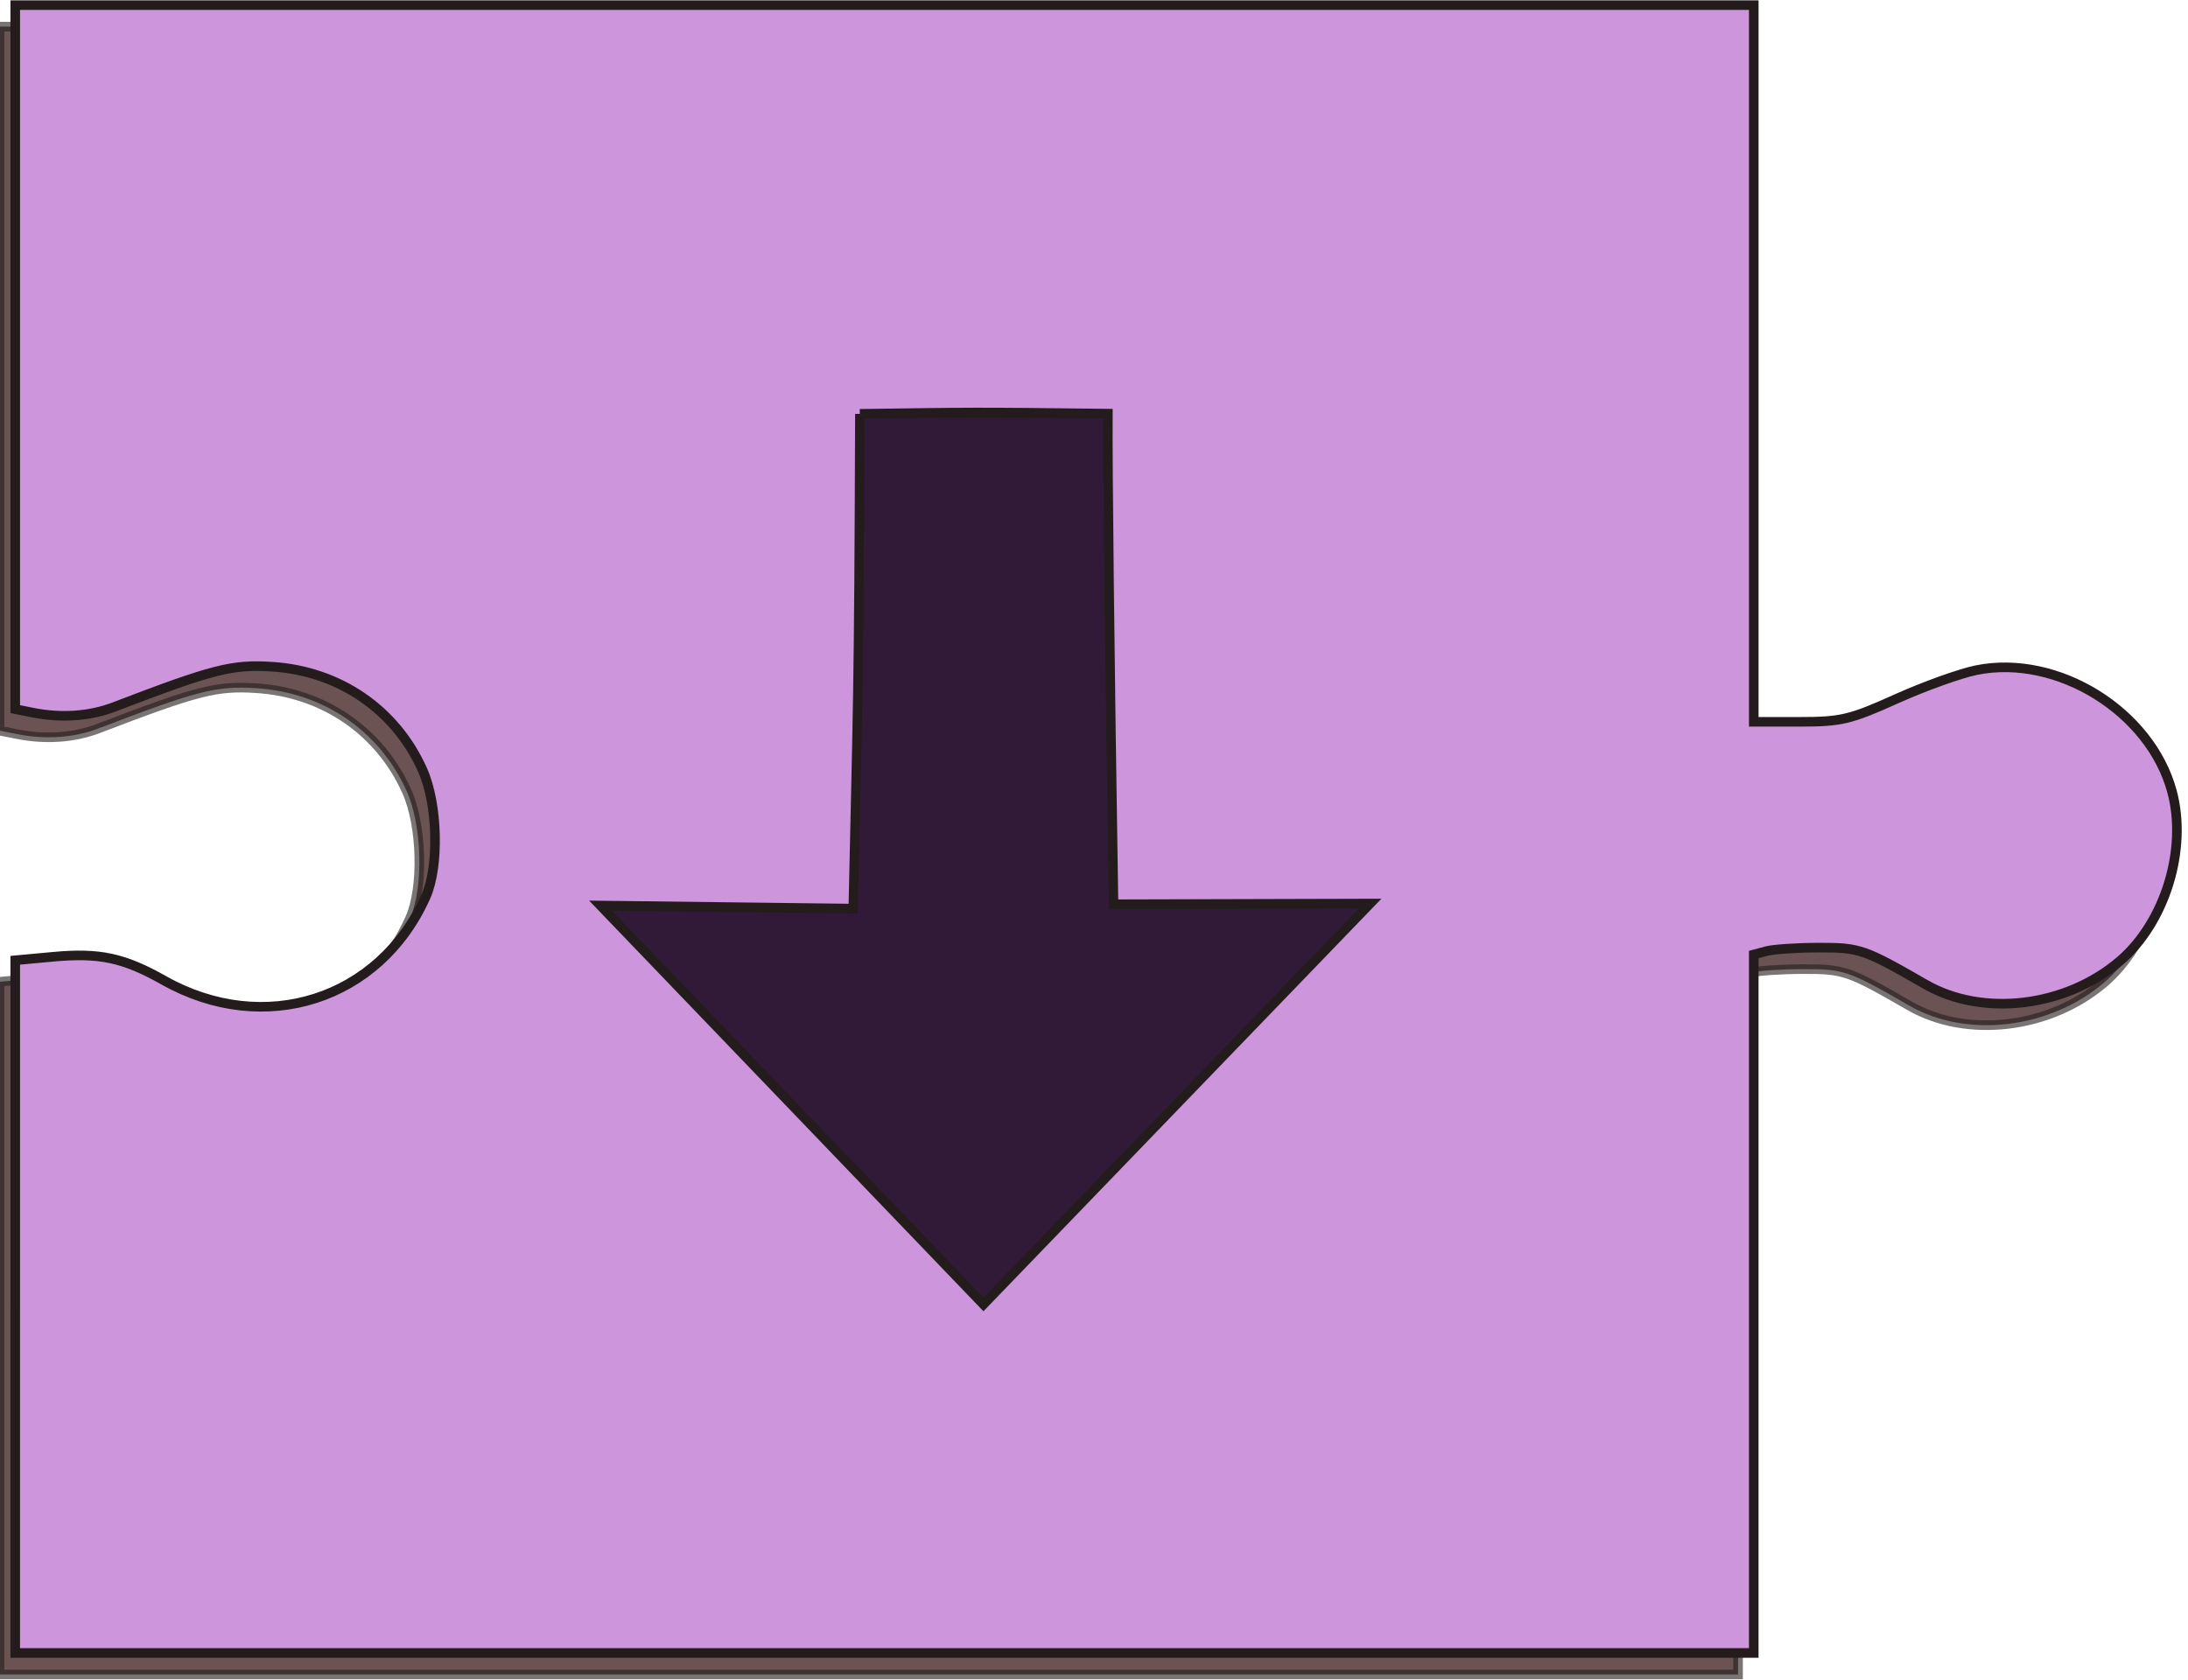 <?xml version="1.0" encoding="UTF-8" standalone="no"?>
<!-- Created with Inkscape (http://www.inkscape.org/) -->

<svg
   xmlns:dc="http://purl.org/dc/elements/1.1/"
   xmlns:cc="http://creativecommons.org/ns#"
   xmlns:rdf="http://www.w3.org/1999/02/22-rdf-syntax-ns#"
   xmlns:svg="http://www.w3.org/2000/svg"
   xmlns="http://www.w3.org/2000/svg"
   xmlns:sodipodi="http://sodipodi.sourceforge.net/DTD/sodipodi-0.dtd"
   xmlns:inkscape="http://www.inkscape.org/namespaces/inkscape"
   width="25.75mm"
   height="19.772mm"
   viewBox="0 0 91.241 70.059"
   id="svg11795"
   version="1.1"
   inkscape:version="0.91 r13725"
   sodipodi:docname="go_back.svg">
  <defs
     id="defs11797" />
  <sodipodi:namedview
     id="base"
     pagecolor="#ffffff"
     bordercolor="#666666"
     borderopacity="1.0"
     inkscape:pageopacity="0.0"
     inkscape:pageshadow="2"
     inkscape:zoom="0.35"
     inkscape:cx="192.04906"
     inkscape:cy="-682.11355"
     inkscape:document-units="px"
     inkscape:current-layer="layer1"
     showgrid="false"
     fit-margin-top="0"
     fit-margin-left="0"
     fit-margin-right="0"
     fit-margin-bottom="0"
     inkscape:window-width="1920"
     inkscape:window-height="1027"
     inkscape:window-x="0"
     inkscape:window-y="0"
     inkscape:window-maximized="1" />
  <g
     inkscape:label="Layer 1"
     inkscape:groupmode="layer"
     id="layer1"
     transform="translate(-182.951,219.81)">
    <g
       id="g6452"
       inkscape:export-filename="/home/cesar/hd/Dropbox/TTC/TTC/3 - Implementação/web/rope2/src/assets/go_back.png"
       inkscape:export-xdpi="90"
       inkscape:export-ydpi="90"
       transform="matrix(0.51,0,0,0.51,-58.478,-516.771)"
       style="stroke:#241c1c;stroke-width:0.784;stroke-miterlimit:4;stroke-dasharray:none">
      <g
         transform="matrix(0.8,0,0,0.8,417.626,-525.928)"
         id="g6454"
         style="fill:#6c5353;stroke:#241c1c;stroke-width:0.98;stroke-miterlimit:4;stroke-dasharray:none;stroke-opacity:0.608">
        <path
           style="fill:#6c5353;fill-opacity:1;fill-rule:nonzero;stroke:#241c1c;stroke-width:0.98;stroke-miterlimit:4;stroke-dasharray:none;stroke-dashoffset:0;stroke-opacity:0.608"
           d="m 69.659,1521.029 0,-35.406 3.894,-0.36 c 4.698,-0.434 7.196,0.099 11.285,2.407 10.249,5.784 22.069,2.014 26.779,-8.542 1.396,-3.129 1.231,-9.484 -0.337,-12.981 -2.764,-6.164 -8.497,-10.094 -15.371,-10.536 -4.077,-0.262 -6.005,0.229 -16.154,4.12 -2.479,0.95 -5.402,1.153 -8.293,0.575 l -1.803,-0.36 0,-35.985 0,-35.985 88.845,0 88.845,0 0,36.634 0,36.634 4.683,0 c 4.237,0 5.179,-0.223 9.886,-2.343 2.862,-1.288 6.553,-2.614 8.202,-2.945 8.279,-1.663 17.762,4.226 19.975,12.406 1.595,5.894 -0.703,13.377 -5.323,17.332 -5.541,4.743 -14.034,5.758 -19.897,2.38 -6.241,-3.596 -6.695,-3.753 -10.87,-3.745 -2.233,0 -4.645,0.165 -5.359,0.356 l -1.298,0.348 0,35.701 0,35.702 -88.845,0 -88.845,0 0,-35.406 z"
           id="path6456"
           inkscape:connector-curvature="0" />
        <g
           style="fill:#6c5353;fill-opacity:1;stroke:#241c1c;stroke-width:0.155;stroke-miterlimit:4;stroke-dasharray:none;stroke-opacity:0.608"
           transform="matrix(-4.373,-4.555,-4.39,4.552,251.826,1479.723)"
           id="g6458">
          <g
             style="fill:#6c5353;fill-opacity:1;stroke:#241c1c;stroke-width:0.155;stroke-miterlimit:4;stroke-dasharray:none;stroke-opacity:0.608"
             id="g6460" />
          <g
             style="fill:#6c5353;fill-opacity:1;stroke:#241c1c;stroke-width:0.155;stroke-miterlimit:4;stroke-dasharray:none;stroke-opacity:0.608"
             id="g6462" />
          <g
             style="fill:#6c5353;fill-opacity:1;stroke:#241c1c;stroke-width:0.155;stroke-miterlimit:4;stroke-dasharray:none;stroke-opacity:0.608"
             id="g6464" />
          <g
             style="fill:#6c5353;fill-opacity:1;stroke:#241c1c;stroke-width:0.155;stroke-miterlimit:4;stroke-dasharray:none;stroke-opacity:0.608"
             id="g6466" />
          <g
             style="fill:#6c5353;fill-opacity:1;stroke:#241c1c;stroke-width:0.155;stroke-miterlimit:4;stroke-dasharray:none;stroke-opacity:0.608"
             id="g6468" />
          <g
             style="fill:#6c5353;fill-opacity:1;stroke:#241c1c;stroke-width:0.155;stroke-miterlimit:4;stroke-dasharray:none;stroke-opacity:0.608"
             id="g6470" />
          <g
             style="fill:#6c5353;fill-opacity:1;stroke:#241c1c;stroke-width:0.155;stroke-miterlimit:4;stroke-dasharray:none;stroke-opacity:0.608"
             id="g6472" />
          <g
             style="fill:#6c5353;fill-opacity:1;stroke:#241c1c;stroke-width:0.155;stroke-miterlimit:4;stroke-dasharray:none;stroke-opacity:0.608"
             id="g6474" />
          <g
             style="fill:#6c5353;fill-opacity:1;stroke:#241c1c;stroke-width:0.155;stroke-miterlimit:4;stroke-dasharray:none;stroke-opacity:0.608"
             id="g6476" />
          <g
             style="fill:#6c5353;fill-opacity:1;stroke:#241c1c;stroke-width:0.155;stroke-miterlimit:4;stroke-dasharray:none;stroke-opacity:0.608"
             id="g6478" />
          <g
             style="fill:#6c5353;fill-opacity:1;stroke:#241c1c;stroke-width:0.155;stroke-miterlimit:4;stroke-dasharray:none;stroke-opacity:0.608"
             id="g6480" />
          <g
             style="fill:#6c5353;fill-opacity:1;stroke:#241c1c;stroke-width:0.155;stroke-miterlimit:4;stroke-dasharray:none;stroke-opacity:0.608"
             id="g6482" />
          <g
             style="fill:#6c5353;fill-opacity:1;stroke:#241c1c;stroke-width:0.155;stroke-miterlimit:4;stroke-dasharray:none;stroke-opacity:0.608"
             id="g6484" />
          <g
             style="fill:#6c5353;fill-opacity:1;stroke:#241c1c;stroke-width:0.155;stroke-miterlimit:4;stroke-dasharray:none;stroke-opacity:0.608"
             id="g6486" />
          <g
             style="fill:#6c5353;fill-opacity:1;stroke:#241c1c;stroke-width:0.155;stroke-miterlimit:4;stroke-dasharray:none;stroke-opacity:0.608"
             id="g6488" />
          <g
             style="fill:#6c5353;fill-opacity:1;stroke:#241c1c;stroke-width:0.155;stroke-miterlimit:4;stroke-dasharray:none;stroke-opacity:0.608"
             id="g6490" />
        </g>
      </g>
      <g
         id="g6492"
         style="stroke:#241c1c;stroke-width:0.784;stroke-miterlimit:4;stroke-dasharray:none">
        <g
           id="g6494"
           transform="matrix(0.8,0,0,0.8,418.909,-527.686)"
           inkscape:export-xdpi="90"
           inkscape:export-ydpi="90"
           style="stroke:#241c1c;stroke-width:0.98;stroke-miterlimit:4;stroke-dasharray:none">
          <path
             style="fill:#cd95dc;fill-opacity:1;fill-rule:nonzero;stroke:#241c1c;stroke-width:0.98;stroke-miterlimit:4;stroke-dasharray:none;stroke-dashoffset:0;stroke-opacity:1"
             d="m 69.659,1521.029 0,-35.406 3.894,-0.36 c 4.698,-0.434 7.196,0.099 11.285,2.407 10.249,5.784 22.069,2.014 26.779,-8.542 1.396,-3.129 1.231,-9.484 -0.337,-12.981 -2.764,-6.164 -8.497,-10.094 -15.371,-10.536 -4.077,-0.262 -6.005,0.229 -16.154,4.12 -2.479,0.95 -5.402,1.153 -8.293,0.575 l -1.803,-0.36 0,-35.985 0,-35.985 88.845,0 88.845,0 0,36.634 0,36.634 4.683,0 c 4.237,0 5.179,-0.223 9.886,-2.343 2.862,-1.288 6.553,-2.614 8.202,-2.945 8.279,-1.663 17.762,4.226 19.975,12.406 1.595,5.894 -0.703,13.377 -5.323,17.332 -5.541,4.743 -14.034,5.758 -19.897,2.38 -6.241,-3.596 -6.695,-3.753 -10.87,-3.745 -2.233,0 -4.645,0.165 -5.359,0.356 l -1.298,0.348 0,35.701 0,35.702 -88.845,0 -88.845,0 0,-35.406 z"
             id="path6496"
             inkscape:connector-curvature="0" />
          <g
             style="fill:#311a37;fill-opacity:1;stroke:#241c1c;stroke-width:0.155;stroke-miterlimit:4;stroke-dasharray:none"
             transform="matrix(-4.373,-4.555,-4.39,4.552,251.826,1479.723)"
             id="g6498">
            <g
               style="fill:#311a37;fill-opacity:1;stroke:#241c1c;stroke-width:0.155;stroke-miterlimit:4;stroke-dasharray:none"
               id="g6500">
              <path
                 style="fill:#311a37;fill-opacity:1;stroke:#241c1c;stroke-width:0.155;stroke-miterlimit:4;stroke-dasharray:none"
                 inkscape:connector-curvature="0"
                 d="M 16.43,5.466 C 15.124,4.124 15.146,4.14 13.539,2.569 12.975,3.139 10.768,5.29 7.955,8 l -2.982,-3 0,9 8.949,0 -2.98,-2.913 c 2.303,-2.4 2.286,-2.409 5.488,-5.621 z"
                 id="path6502"
                 sodipodi:nodetypes="cccccccc" />
            </g>
            <g
               style="fill:#311a37;fill-opacity:1;stroke:#241c1c;stroke-width:0.155;stroke-miterlimit:4;stroke-dasharray:none"
               id="g6504" />
            <g
               style="fill:#311a37;fill-opacity:1;stroke:#241c1c;stroke-width:0.155;stroke-miterlimit:4;stroke-dasharray:none"
               id="g6506" />
            <g
               style="fill:#311a37;fill-opacity:1;stroke:#241c1c;stroke-width:0.155;stroke-miterlimit:4;stroke-dasharray:none"
               id="g6508" />
            <g
               style="fill:#311a37;fill-opacity:1;stroke:#241c1c;stroke-width:0.155;stroke-miterlimit:4;stroke-dasharray:none"
               id="g6510" />
            <g
               style="fill:#311a37;fill-opacity:1;stroke:#241c1c;stroke-width:0.155;stroke-miterlimit:4;stroke-dasharray:none"
               id="g6512" />
            <g
               style="fill:#311a37;fill-opacity:1;stroke:#241c1c;stroke-width:0.155;stroke-miterlimit:4;stroke-dasharray:none"
               id="g6514" />
            <g
               style="fill:#311a37;fill-opacity:1;stroke:#241c1c;stroke-width:0.155;stroke-miterlimit:4;stroke-dasharray:none"
               id="g6516" />
            <g
               style="fill:#311a37;fill-opacity:1;stroke:#241c1c;stroke-width:0.155;stroke-miterlimit:4;stroke-dasharray:none"
               id="g6518" />
            <g
               style="fill:#311a37;fill-opacity:1;stroke:#241c1c;stroke-width:0.155;stroke-miterlimit:4;stroke-dasharray:none"
               id="g6520" />
            <g
               style="fill:#311a37;fill-opacity:1;stroke:#241c1c;stroke-width:0.155;stroke-miterlimit:4;stroke-dasharray:none"
               id="g6522" />
            <g
               style="fill:#311a37;fill-opacity:1;stroke:#241c1c;stroke-width:0.155;stroke-miterlimit:4;stroke-dasharray:none"
               id="g6524" />
            <g
               style="fill:#311a37;fill-opacity:1;stroke:#241c1c;stroke-width:0.155;stroke-miterlimit:4;stroke-dasharray:none"
               id="g6526" />
            <g
               style="fill:#311a37;fill-opacity:1;stroke:#241c1c;stroke-width:0.155;stroke-miterlimit:4;stroke-dasharray:none"
               id="g6528" />
            <g
               style="fill:#311a37;fill-opacity:1;stroke:#241c1c;stroke-width:0.155;stroke-miterlimit:4;stroke-dasharray:none"
               id="g6530" />
            <g
               style="fill:#311a37;fill-opacity:1;stroke:#241c1c;stroke-width:0.155;stroke-miterlimit:4;stroke-dasharray:none"
               id="g6532" />
          </g>
        </g>
      </g>
    </g>
  </g>
</svg>
